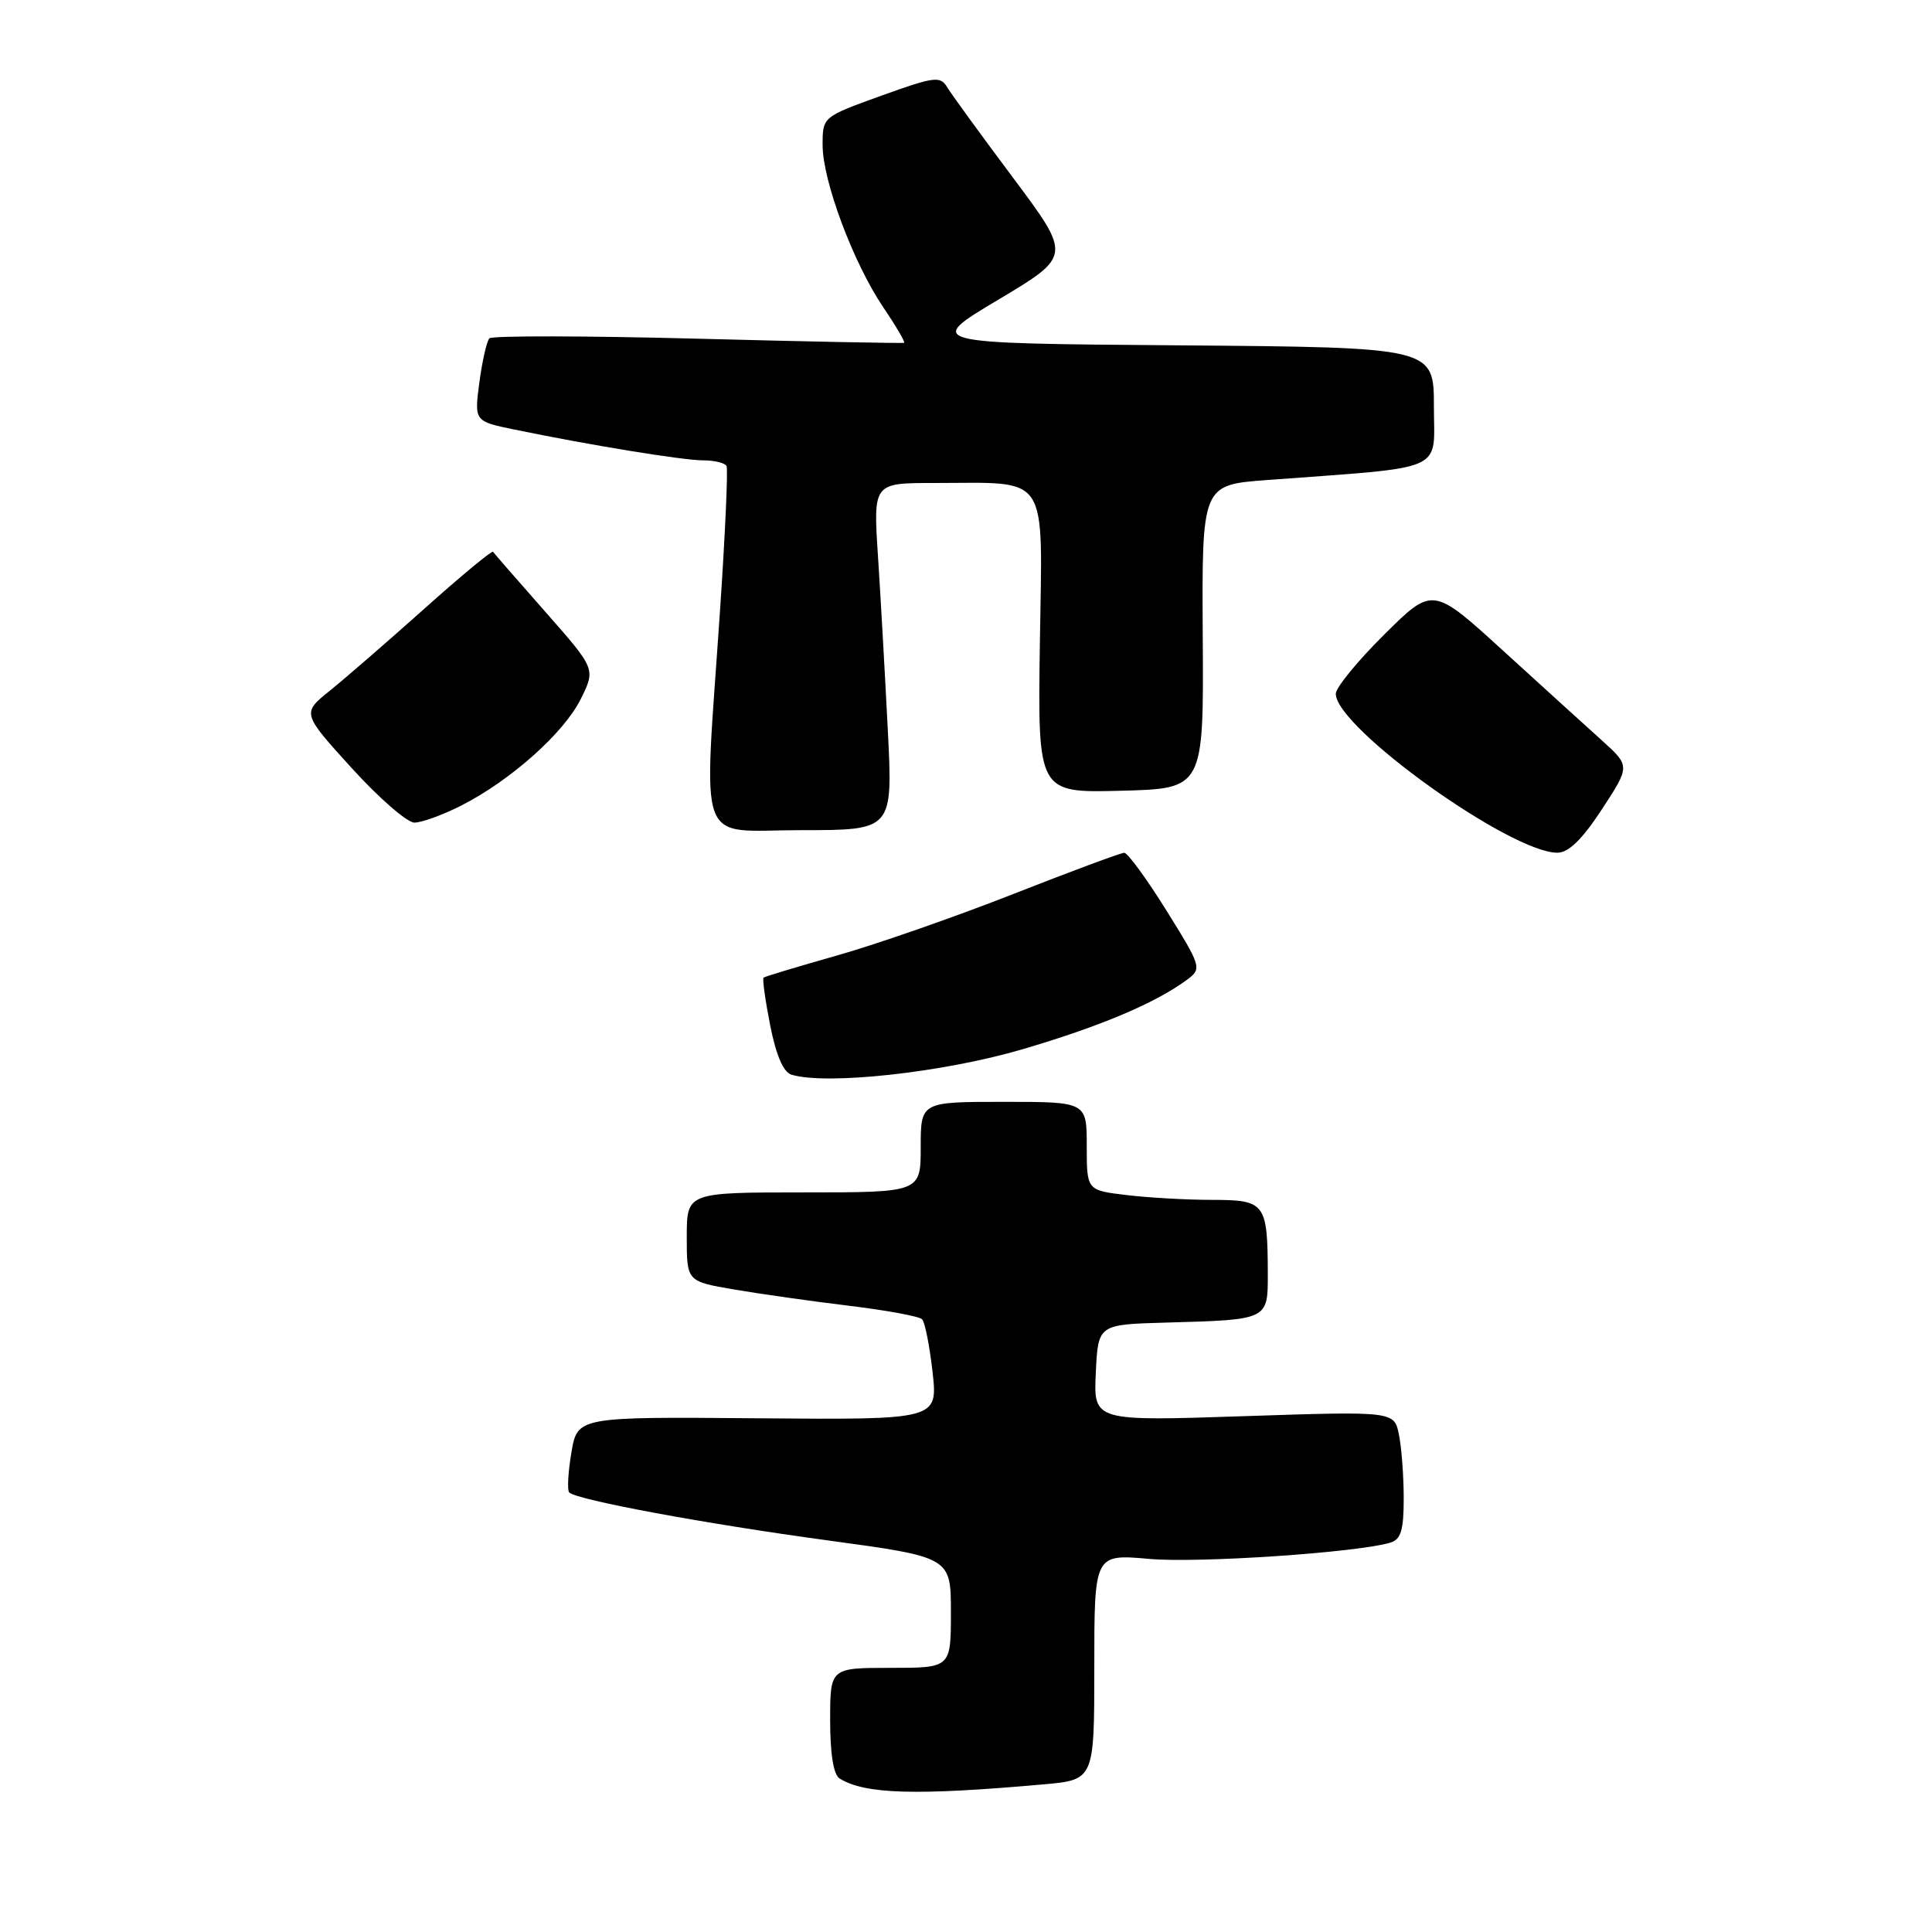 <?xml version="1.0" encoding="UTF-8" standalone="no"?>
<!DOCTYPE svg PUBLIC "-//W3C//DTD SVG 1.1//EN" "http://www.w3.org/Graphics/SVG/1.1/DTD/svg11.dtd" >
<svg xmlns="http://www.w3.org/2000/svg" xmlns:xlink="http://www.w3.org/1999/xlink" version="1.1" viewBox="0 0 256 256">
 <g >
 <path fill="currentColor"
d=" M 138.25 236.44 C 145.00 235.84 145.00 235.84 145.00 220.88 C 145.00 205.92 145.00 205.92 152.25 206.56 C 158.81 207.15 179.92 205.72 184.25 204.40 C 185.63 203.98 186.00 202.74 186.00 198.56 C 186.00 195.64 185.72 191.84 185.37 190.12 C 184.75 186.99 184.75 186.99 164.82 187.65 C 144.90 188.32 144.90 188.32 145.20 181.91 C 145.50 175.50 145.50 175.50 154.50 175.25 C 168.10 174.87 168.00 174.92 167.99 168.73 C 167.96 159.41 167.65 159.00 160.63 158.99 C 157.26 158.99 152.14 158.70 149.25 158.35 C 144.00 157.72 144.00 157.72 144.00 151.86 C 144.00 146.00 144.00 146.00 133.00 146.00 C 122.00 146.00 122.00 146.00 122.00 152.00 C 122.00 158.00 122.00 158.00 106.50 158.00 C 91.00 158.00 91.00 158.00 91.00 163.90 C 91.00 169.79 91.00 169.79 97.25 170.86 C 100.69 171.45 107.55 172.42 112.50 173.02 C 117.45 173.62 121.81 174.42 122.18 174.81 C 122.56 175.19 123.18 178.34 123.57 181.81 C 124.27 188.13 124.27 188.13 100.39 187.93 C 76.51 187.73 76.51 187.73 75.71 192.49 C 75.27 195.10 75.14 197.48 75.43 197.76 C 76.42 198.75 93.53 201.92 109.68 204.11 C 126.00 206.33 126.00 206.33 126.00 213.66 C 126.00 221.00 126.00 221.00 118.00 221.00 C 110.00 221.00 110.00 221.00 110.00 227.94 C 110.00 232.41 110.44 235.16 111.25 235.66 C 114.63 237.75 121.38 237.94 138.25 236.44 Z  M 135.46 139.04 C 145.91 135.97 153.23 132.86 157.41 129.73 C 159.25 128.34 159.14 128.00 154.56 120.65 C 151.94 116.44 149.42 113.00 148.97 113.00 C 148.52 113.00 141.93 115.45 134.32 118.44 C 126.72 121.43 116.22 125.10 111.00 126.58 C 105.78 128.06 101.36 129.39 101.18 129.54 C 101.00 129.69 101.40 132.53 102.05 135.85 C 102.84 139.84 103.80 142.07 104.87 142.40 C 109.52 143.81 124.97 142.12 135.46 139.04 Z  M 212.26 107.24 C 216.01 101.50 216.01 101.50 212.26 98.11 C 210.19 96.25 204.30 90.90 199.17 86.22 C 189.84 77.71 189.84 77.71 183.42 84.08 C 179.89 87.58 177.00 91.11 177.00 91.93 C 177.00 96.41 200.19 113.03 206.38 112.99 C 207.85 112.98 209.66 111.21 212.26 107.24 Z  M 117.64 96.75 C 117.27 89.46 116.69 79.11 116.34 73.75 C 115.70 64.00 115.70 64.00 123.72 64.00 C 139.24 64.00 138.12 62.32 137.79 85.16 C 137.50 105.06 137.50 105.06 148.50 104.78 C 159.50 104.50 159.50 104.50 159.37 84.38 C 159.25 64.25 159.25 64.25 167.87 63.61 C 192.01 61.80 190.00 62.69 190.00 53.88 C 190.00 46.03 190.00 46.03 156.29 45.76 C 122.57 45.50 122.57 45.50 132.28 39.71 C 141.98 33.92 141.98 33.92 134.24 23.56 C 129.98 17.87 126.05 12.46 125.50 11.55 C 124.59 10.04 123.81 10.15 116.75 12.69 C 109.00 15.49 109.00 15.49 109.00 19.22 C 109.00 23.96 113.06 34.82 117.03 40.71 C 118.72 43.20 119.96 45.32 119.80 45.42 C 119.63 45.51 107.35 45.27 92.50 44.88 C 77.65 44.49 65.21 44.47 64.85 44.83 C 64.50 45.20 63.90 47.82 63.52 50.66 C 62.84 55.82 62.84 55.82 68.17 56.92 C 78.26 59.00 90.51 61.00 93.19 61.00 C 94.67 61.00 96.06 61.34 96.27 61.75 C 96.48 62.16 96.09 70.83 95.40 81.00 C 93.23 113.09 92.08 110.00 106.15 110.00 C 118.31 110.00 118.31 110.00 117.64 96.75 Z  M 61.10 106.75 C 67.66 103.42 74.74 97.11 76.96 92.61 C 78.93 88.64 78.93 88.64 72.26 81.07 C 68.59 76.91 65.48 73.33 65.33 73.12 C 65.19 72.91 61.11 76.29 56.27 80.62 C 51.42 84.95 45.78 89.85 43.73 91.50 C 40.00 94.50 40.00 94.50 46.58 101.75 C 50.20 105.74 53.95 109.00 54.91 109.00 C 55.87 109.00 58.66 107.99 61.10 106.75 Z "/>
</g>
</svg>